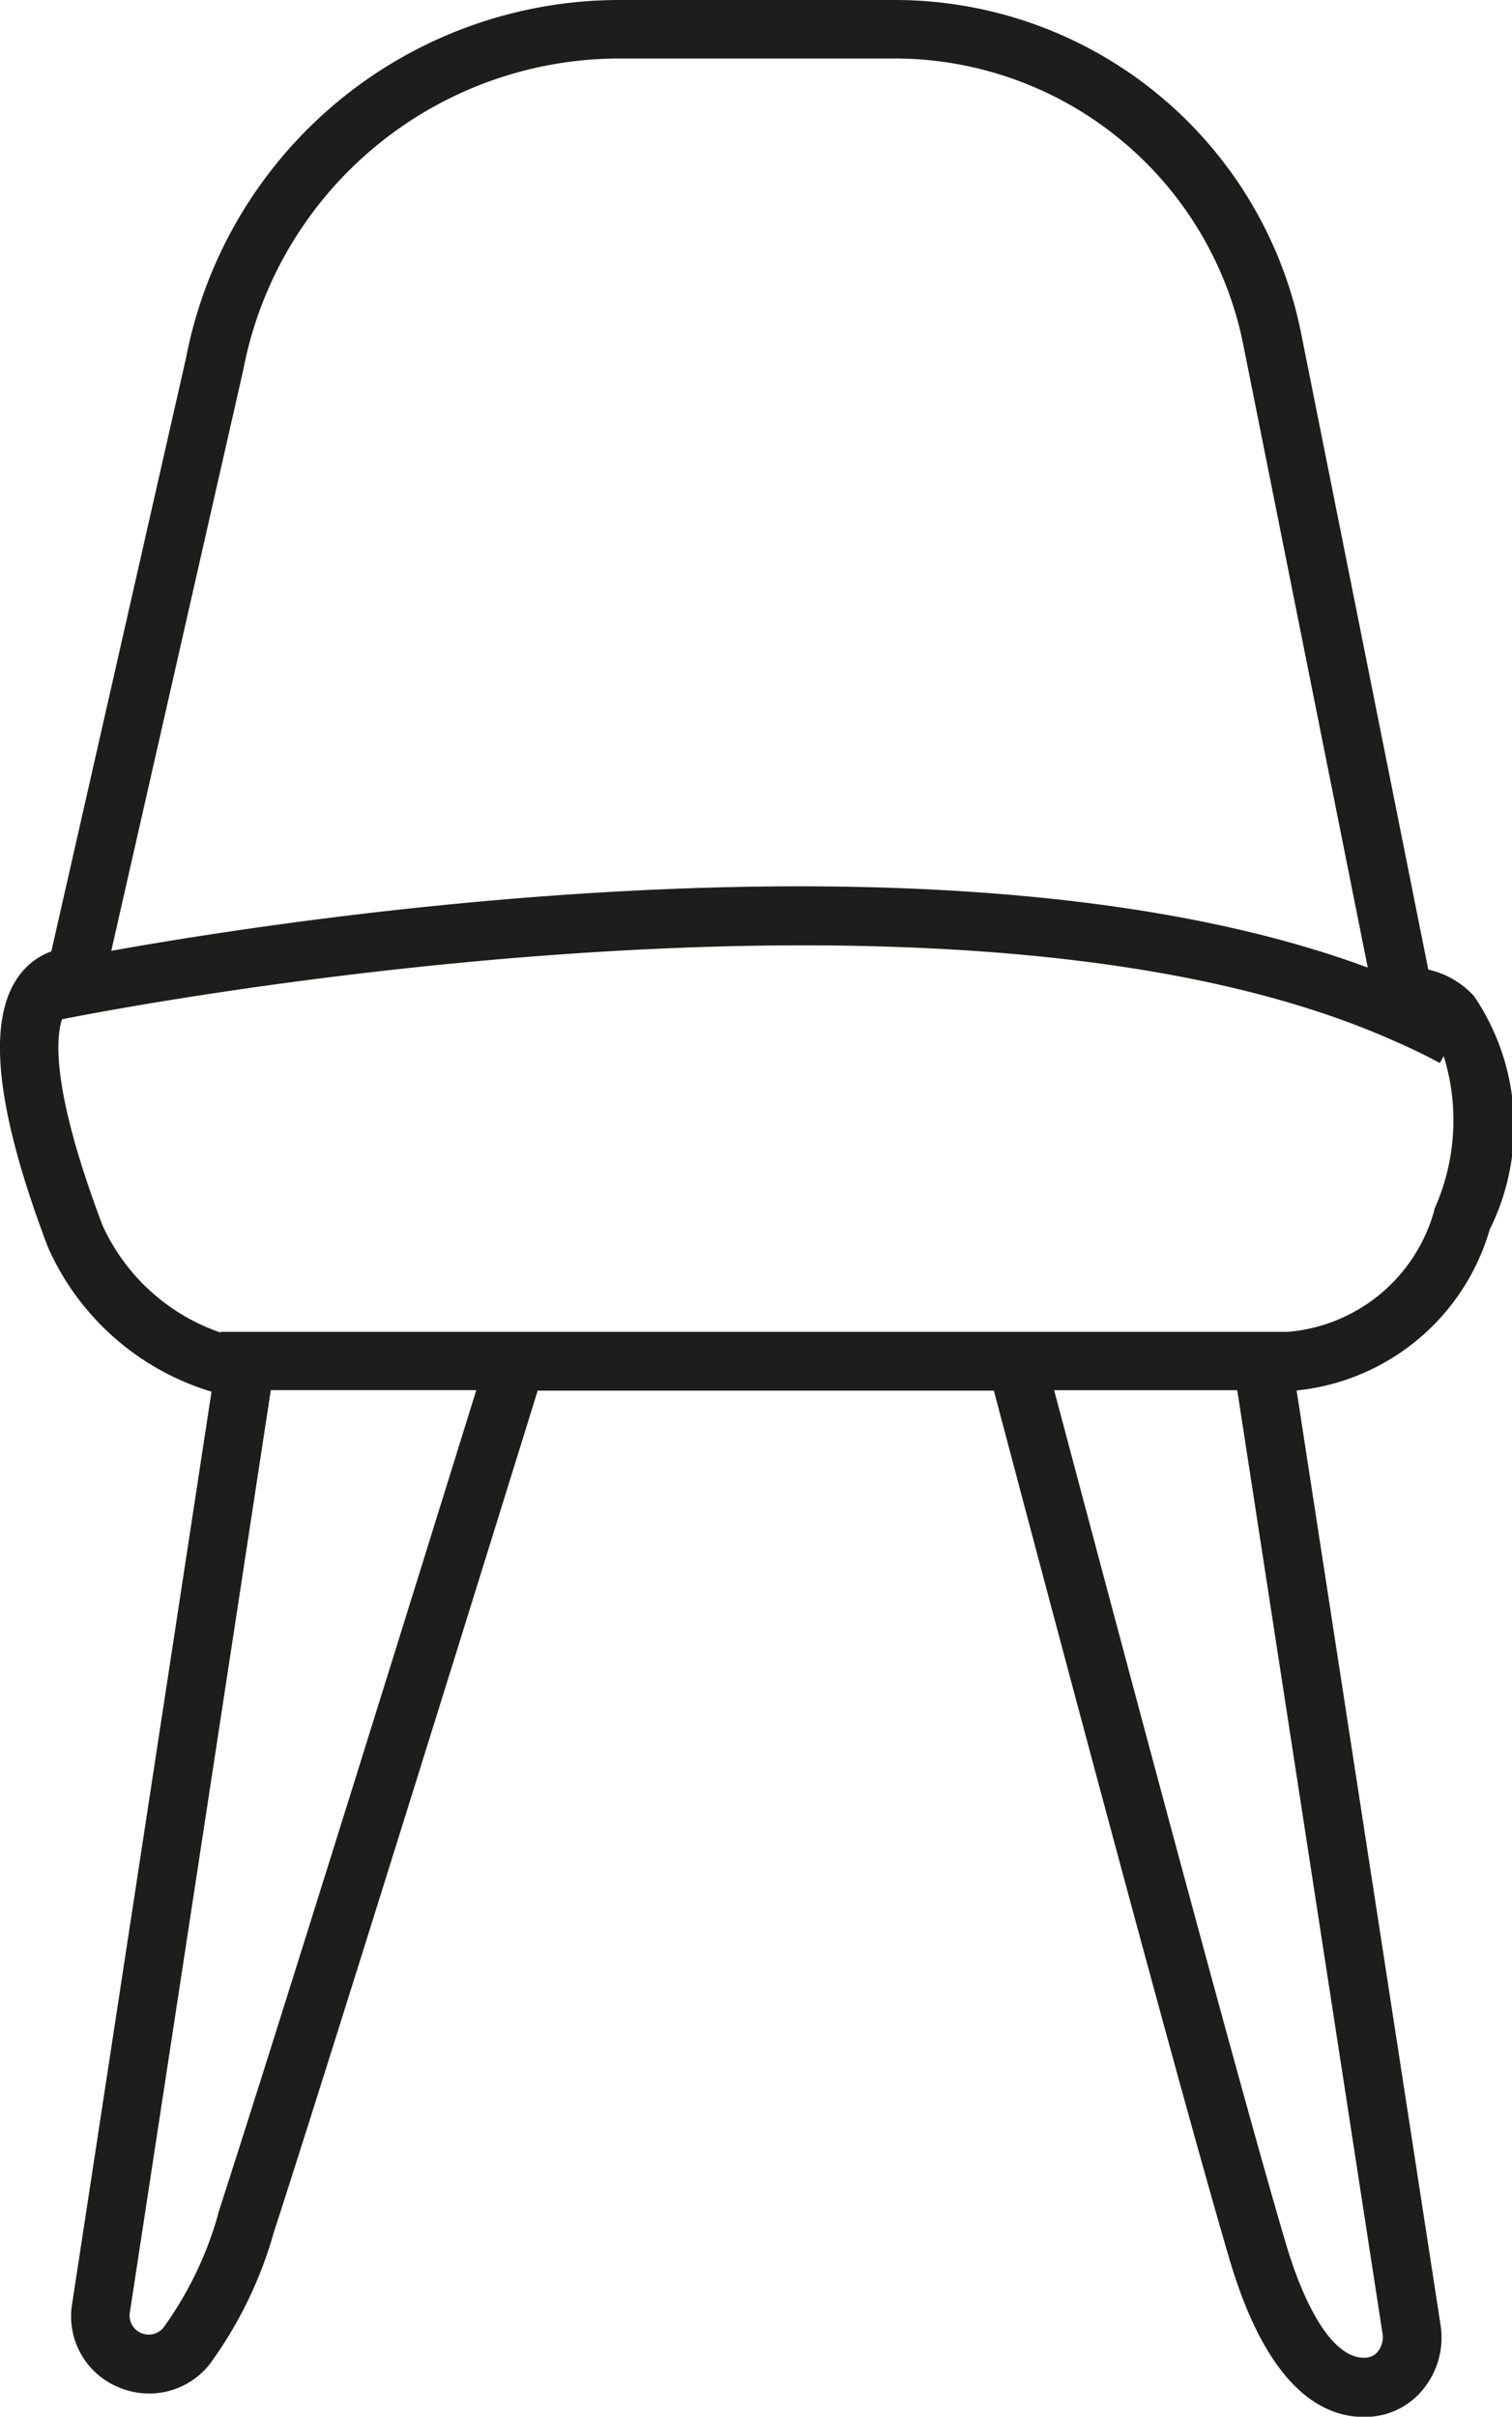 <svg xmlns="http://www.w3.org/2000/svg" width="18.793" height="30.035" viewBox="0 0 18.793 30.035">
  <path id="Pfad_22895" data-name="Pfad 22895" d="M421,12.053l-1.581-7.91A5.15,5.15,0,0,0,414.375,0h-3.428a5.488,5.488,0,0,0-5.389,4.454l-1.673,7.37a.846.846,0,0,0-.378.272c-.435.544-.326,1.656.334,3.4a3.248,3.248,0,0,0,2.035,1.8l-1.733,11.34a.952.952,0,0,0,.561,1.026.976.976,0,0,0,.4.085.958.958,0,0,0,.745-.359,5.139,5.139,0,0,0,.8-1.639c.782-2.416,2.85-9.076,3.281-10.466H415.6c.385,1.457,2.239,8.458,2.93,10.8.469,1.588,1.145,1.955,1.668,1.955.04,0,.08,0,.118-.006a.92.92,0,0,0,.637-.36,1.014,1.014,0,0,0,.2-.77l-1.79-11.621a2.792,2.792,0,0,0,2.4-2,2.883,2.883,0,0,0-.194-2.9,1.084,1.084,0,0,0-.571-.331M406.27,4.6A4.765,4.765,0,0,1,410.947.727h3.428A4.422,4.422,0,0,1,418.7,4.285l1.547,7.74c-5.042-1.866-13.089-.66-15.617-.208Zm-.313,22.923a4.465,4.465,0,0,1-.675,1.4.237.237,0,0,1-.421-.184l1.752-11.462h2.554c-.545,1.756-2.466,7.937-3.212,10.243m14.422,1.7a.2.2,0,0,1-.137.08c-.362.045-.735-.484-1.015-1.431-.663-2.244-2.4-8.806-2.876-10.591h2.276l1.806,11.727a.286.286,0,0,1-.055.216m.7-14.186a2.066,2.066,0,0,1-1.817,1.517H405.99l0,.01a2.508,2.508,0,0,1-1.467-1.329c-.624-1.648-.587-2.313-.506-2.565.285-.058,10.829-2.163,16.4.2.252.107.5.219.726.344l.048-.087a2.692,2.692,0,0,1-.118,1.907" transform="translate(-403.247)" fill="#1d1d1b"/>
</svg>
